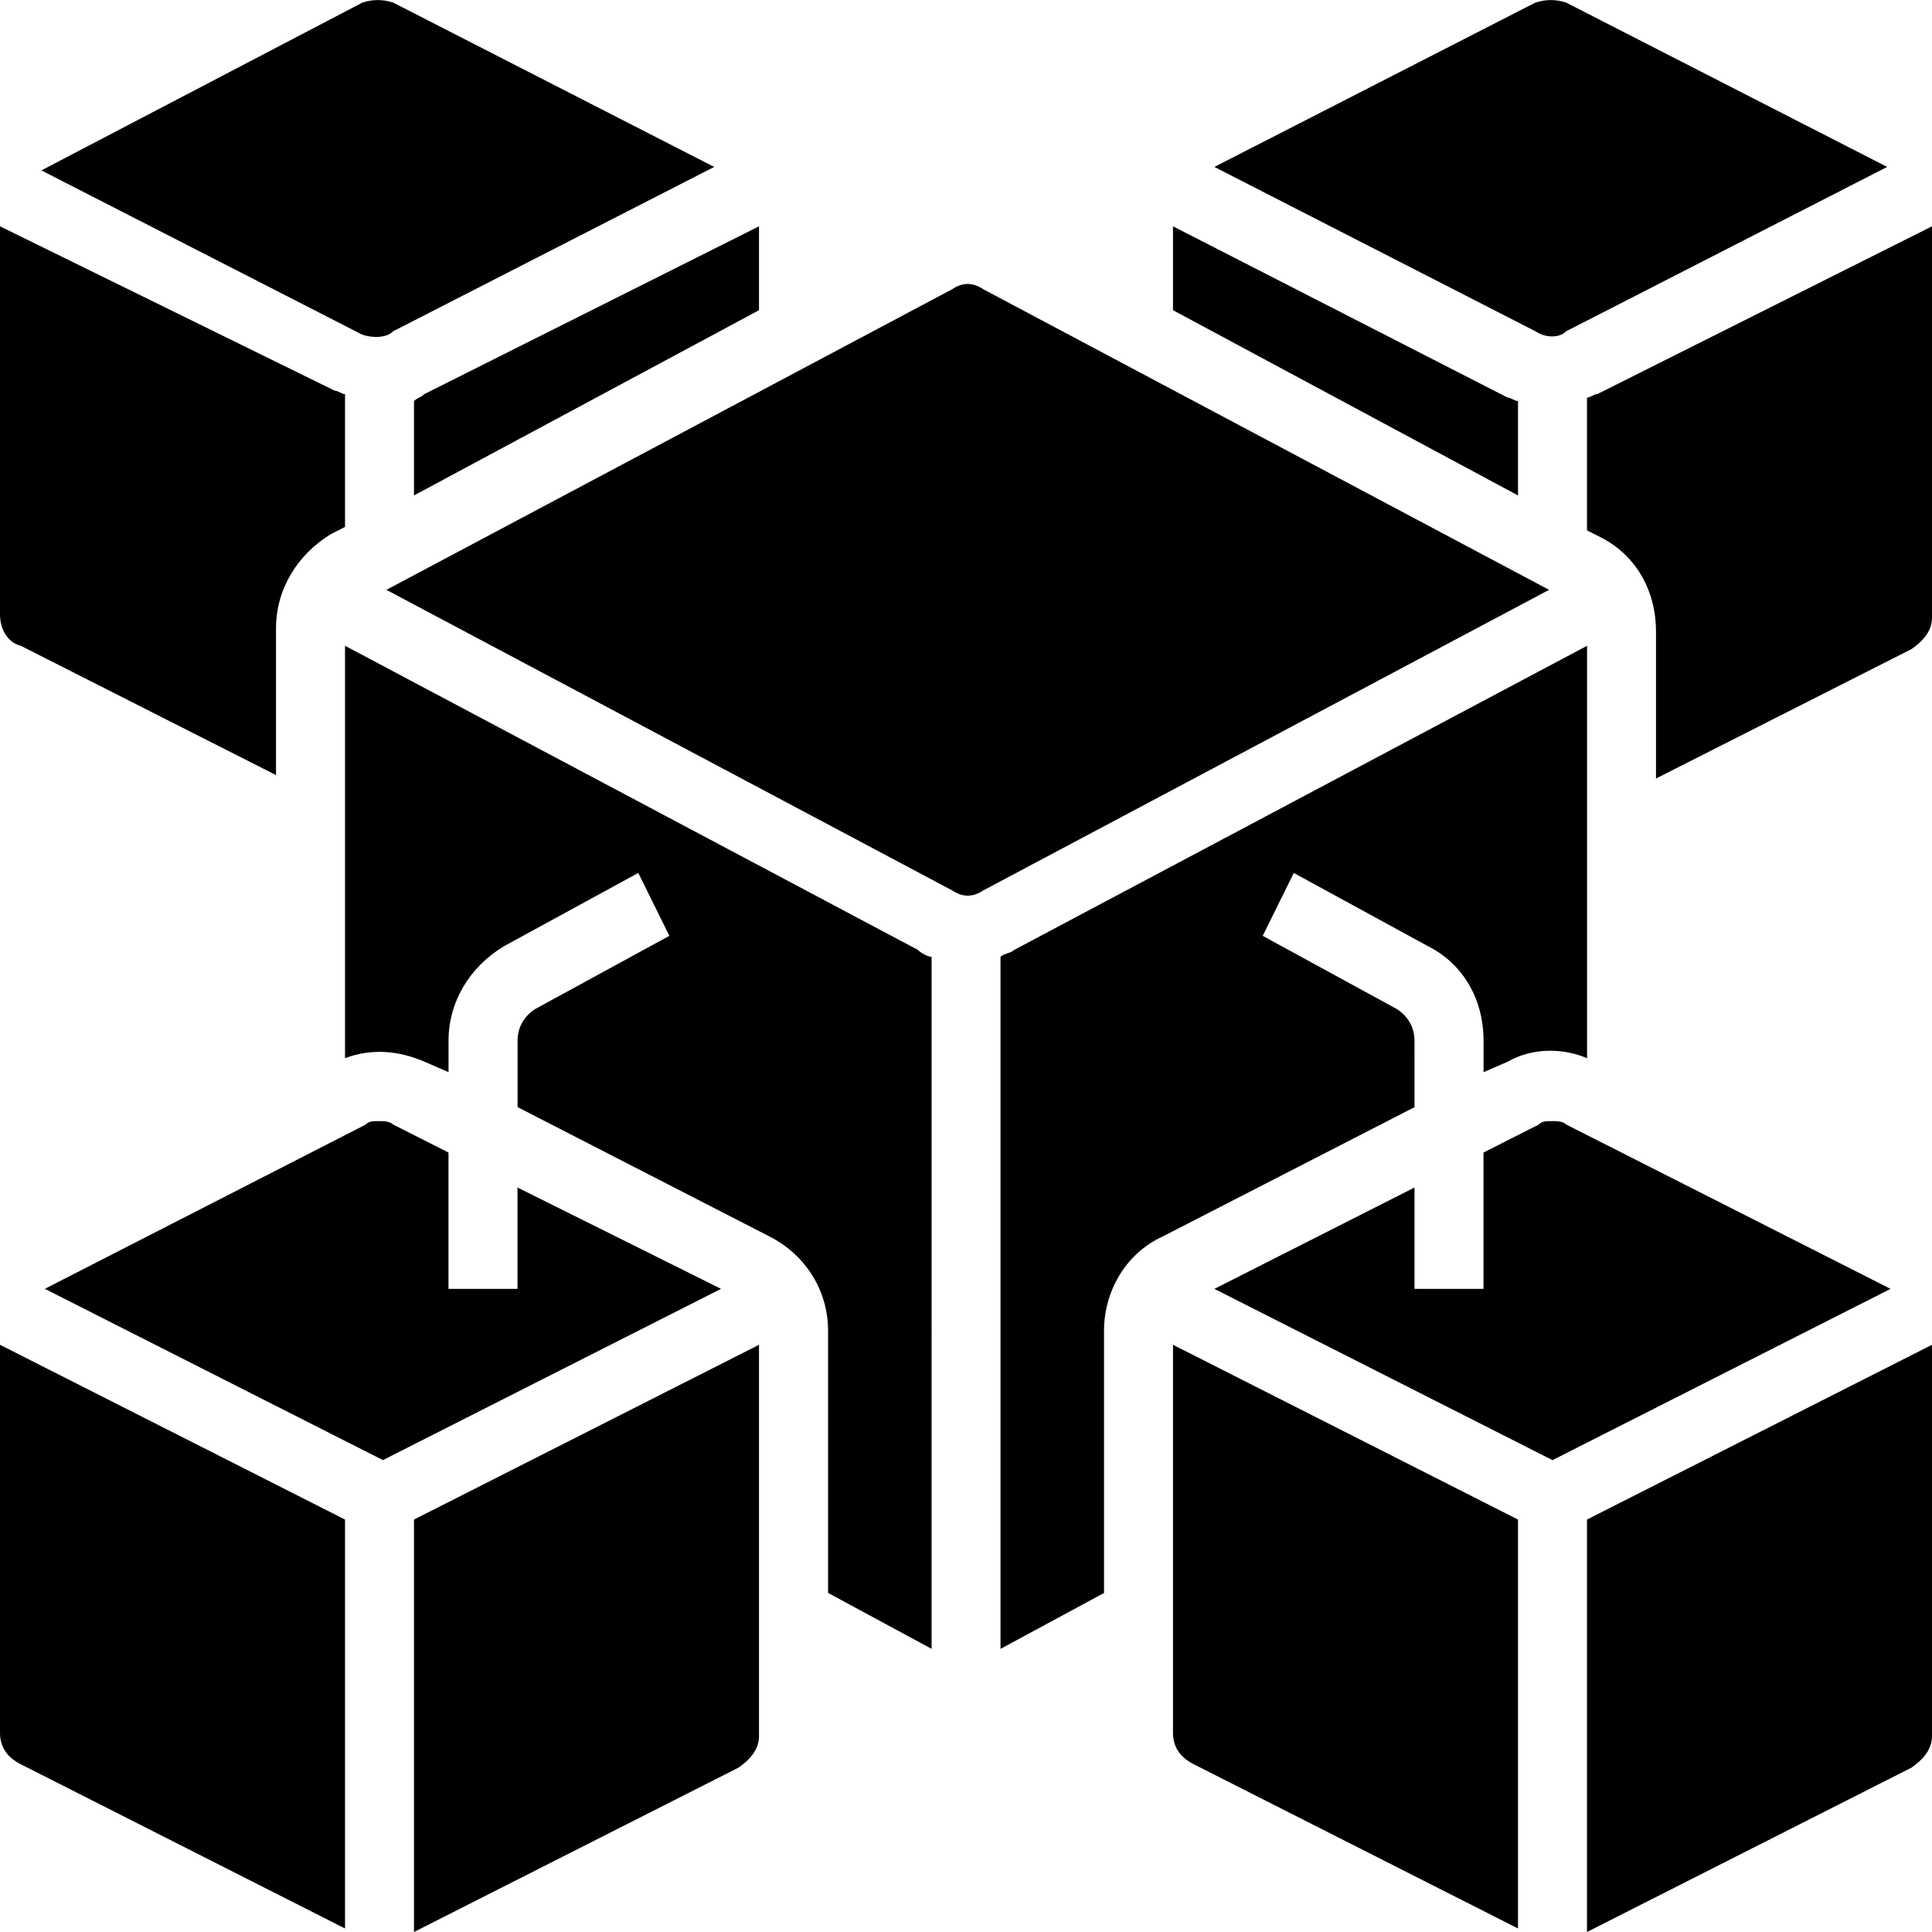 <?xml version="1.0" encoding="UTF-8" standalone="no"?>
<svg
   xmlns:dc="http://purl.org/dc/elements/1.1/"
   xmlns:cc="http://creativecommons.org/ns#"
   xmlns:rdf="http://www.w3.org/1999/02/22-rdf-syntax-ns#"
   xmlns:svg="http://www.w3.org/2000/svg"
   xmlns="http://www.w3.org/2000/svg"
   xmlns:sodipodi="http://sodipodi.sourceforge.net/DTD/sodipodi-0.dtd"
   xmlns:inkscape="http://www.inkscape.org/namespaces/inkscape"
   id="Layer_1"
   enable-background="new 0 0 64 64"
   height="400"
   viewBox="0 0 50 50"
   width="400"
   version="1.1"
   sodipodi:docname="modeling.svg"
   inkscape:version="0.92.4 5da689c313, 2019-01-14">
  <defs
     id="defs35" />
  <sodipodi:namedview
     pagecolor="#ffffff"
     bordercolor="#666666"
     borderopacity="1"
     objecttolerance="10"
     gridtolerance="10"
     guidetolerance="10"
     inkscape:pageopacity="0"
     inkscape:pageshadow="2"
     inkscape:window-width="1533"
     inkscape:window-height="845"
     id="namedview33"
     showgrid="false"
     inkscape:zoom="1.2153625"
     inkscape:cx="256"
     inkscape:cy="256"
     inkscape:window-x="67"
     inkscape:window-y="27"
     inkscape:window-maximized="1"
     inkscape:current-layer="Layer_1" />
  <path
     d="m 41.339,10.199 c -0.089,0 -0.179,0.09 -0.268,0.09 v 3.437 l 0.357,0.181 c 0.893,0.452 1.429,1.357 1.429,2.442 v 3.799 l 6.607,-3.347 C 49.732,16.621 50,16.35 50,15.988 V 5.857 Z"
     id="path2"
     inkscape:connector-curvature="0"
     style="stroke-width:0.899" />
  <path
     d="m 40.536,8.571 8.304,-4.251 -8.304,-4.251 c -0.268,-0.09 -0.536,-0.09 -0.804,0 l -8.304,4.251 8.304,4.251 c 0.268,0.181 0.625,0.181 0.804,0 z"
     id="path4"
     inkscape:connector-curvature="0"
     style="stroke-width:0.899" />
  <path
     d="m 39.286,10.38 c -0.089,0 -0.179,-0.09 -0.268,-0.09 L 30.357,5.857 v 2.171 l 8.929,4.794 z"
     id="path6"
     inkscape:connector-curvature="0"
     style="stroke-width:0.899" />
  <path
     d="m 25.446,7.485 c -0.268,-0.181 -0.536,-0.181 -0.804,0 L 10,15.265 24.643,23.044 c 0.268,0.181 0.536,0.181 0.804,0 l 14.643,-7.779 z"
     id="path8"
     inkscape:connector-curvature="0"
     style="stroke-width:0.899" />
  <path
     d="m 10.714,10.38 v 2.442 l 8.929,-4.794 V 5.857 l -8.661,4.342 c -0.089,0.09 -0.179,0.09 -0.268,0.181 z"
     id="path10"
     inkscape:connector-curvature="0"
     style="stroke-width:0.899" />
  <path
     d="m 10.179,8.571 8.304,-4.251 -8.304,-4.251 c -0.268,-0.09 -0.536,-0.09 -0.804,0 L 1.071,4.41 9.375,8.661 c 0.268,0.09 0.625,0.09 0.804,-0.09 z"
     id="path12"
     inkscape:connector-curvature="0"
     style="stroke-width:0.899" />
  <path
     d="m 0.536,16.712 6.607,3.347 v -3.799 c 0,-0.995 0.536,-1.9 1.429,-2.442 l 0.357,-0.181 v -3.437 c -0.089,0 -0.179,-0.09 -0.268,-0.09 L 0,5.857 v 10.041 c 0,0.362 0.179,0.724 0.536,0.814 z"
     id="path14"
     inkscape:connector-curvature="0"
     style="stroke-width:0.899" />
  <path
     d="m 13.393,30.733 v 2.623 h -1.786 v -3.528 l -1.429,-0.724 c -0.089,-0.09 -0.268,-0.09 -0.357,-0.09 -0.179,0 -0.268,0 -0.357,0.09 l -8.304,4.251 8.75,4.432 8.75,-4.432 z"
     id="path16"
     inkscape:connector-curvature="0"
     style="stroke-width:0.899" />
  <path
     d="m 0,44.844 c 0,0.362 0.179,0.633 0.536,0.814 l 8.393,4.251 V 39.326 L 0,34.803 Z"
     id="path18"
     inkscape:connector-curvature="0"
     style="stroke-width:0.899" />
  <path
     d="m 10.714,50 8.393,-4.251 C 19.375,45.568 19.643,45.296 19.643,44.934 V 34.803 l -8.929,4.523 z"
     id="path20"
     inkscape:connector-curvature="0"
     style="stroke-width:0.899" />
  <path
     d="m 8.929,16.712 v 10.674 c 0.714,-0.271 1.429,-0.181 2.054,0.09 l 0.625,0.271 v -0.814 c 0,-0.995 0.536,-1.9 1.429,-2.442 l 3.482,-1.9 0.804,1.628 -3.482,1.9 c -0.268,0.181 -0.446,0.452 -0.446,0.814 v 1.719 l 6.518,3.347 c 0.893,0.452 1.518,1.357 1.518,2.442 v 6.784 l 2.679,1.447 V 24.763 c -0.089,0 -0.268,-0.09 -0.357,-0.181 z"
     id="path22"
     inkscape:connector-curvature="0"
     style="stroke-width:0.899" />
  <path
     d="m 36.607,26.934 c 0,-0.362 -0.179,-0.633 -0.446,-0.814 l -3.482,-1.9 0.804,-1.628 3.482,1.9 c 0.893,0.452 1.429,1.357 1.429,2.442 v 0.814 l 0.625,-0.271 c 0.625,-0.362 1.429,-0.362 2.054,-0.09 v -10.674 L 26.25,24.582 c -0.089,0.09 -0.268,0.09 -0.357,0.181 v 17.91 l 2.679,-1.447 v -6.784 c 0,-0.995 0.536,-1.99 1.518,-2.442 l 6.518,-3.347 z"
     id="path24"
     inkscape:connector-curvature="0"
     style="stroke-width:0.899" />
  <path
     d="m 40.536,29.104 c -0.089,-0.09 -0.268,-0.09 -0.357,-0.09 -0.179,0 -0.268,0 -0.357,0.09 l -1.429,0.724 v 3.528 H 36.607 V 30.733 l -5.179,2.623 8.75,4.432 8.75,-4.432 z"
     id="path26"
     inkscape:connector-curvature="0"
     style="stroke-width:0.899" />
  <path
     d="m 30.357,44.844 c 0,0.362 0.179,0.633 0.536,0.814 l 8.393,4.251 V 39.326 l -8.929,-4.523 z"
     id="path28"
     inkscape:connector-curvature="0"
     style="stroke-width:0.899" />
  <path
     d="m 41.071,50 8.393,-4.251 C 49.732,45.568 50,45.296 50,44.934 V 34.803 l -8.929,4.523 z"
     id="path30"
     inkscape:connector-curvature="0"
     style="stroke-width:0.899" />
</svg>
